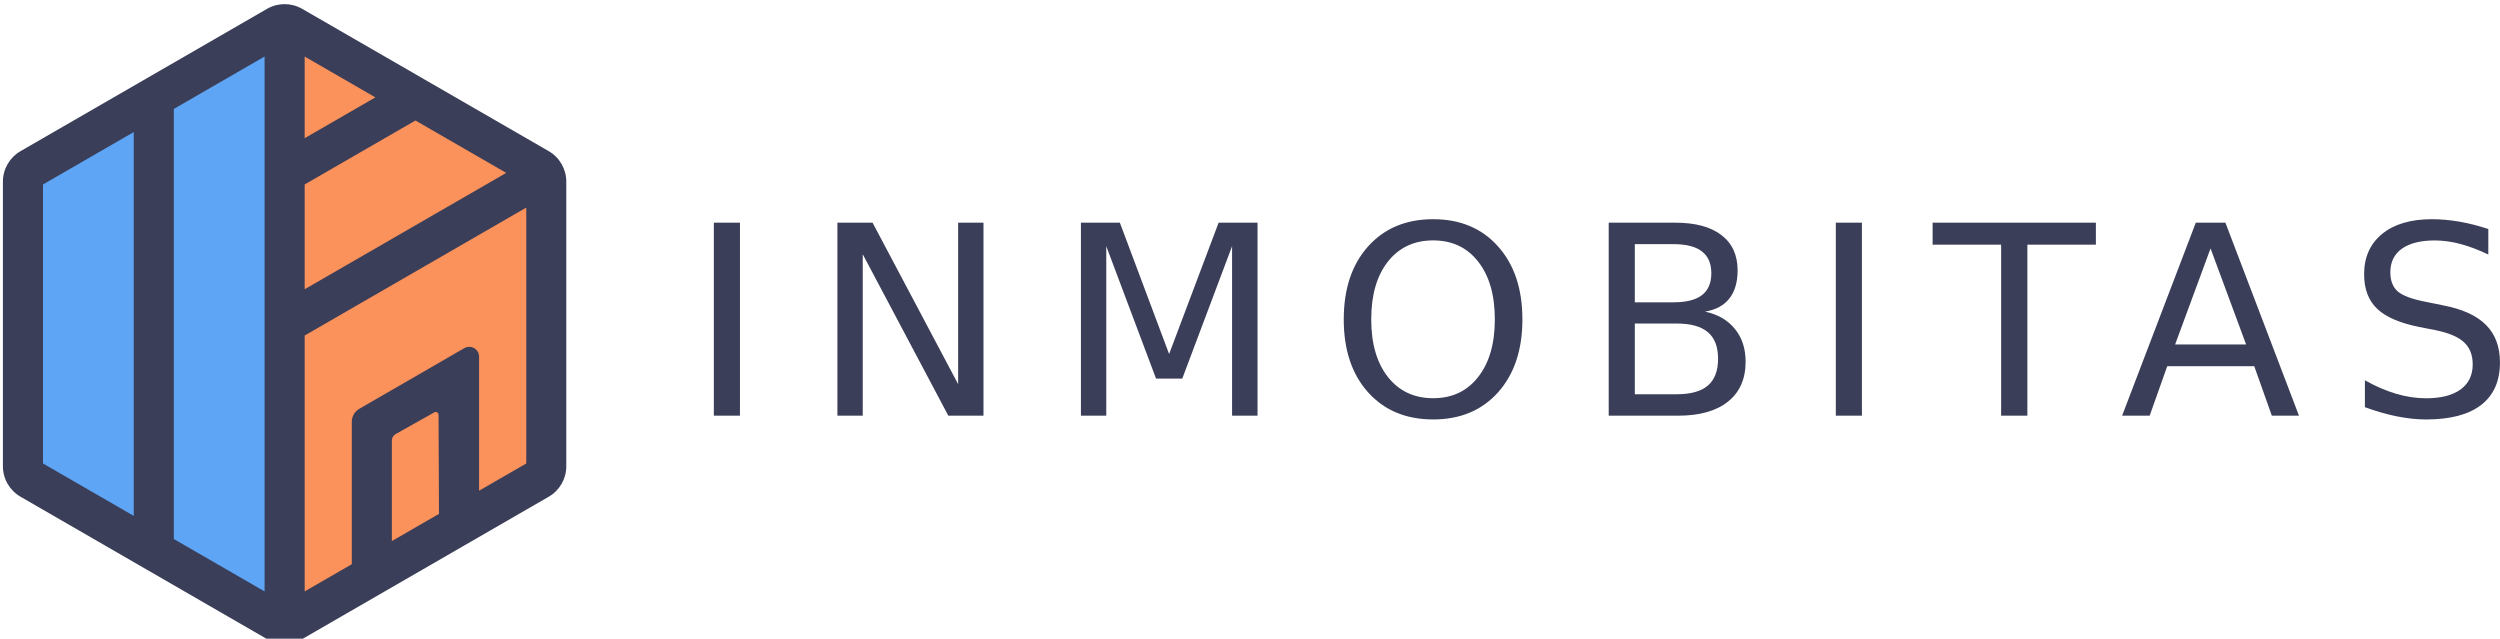 <?xml version="1.0" encoding="UTF-8" standalone="no"?>
<!-- Created with Inkscape (http://www.inkscape.org/) -->

<svg
   width="105.347mm"
   height="26.912mm"
   viewBox="0 0 105.347 26.912"
   version="1.1"
   id="svg5"
   inkscape:version="1.1.2 (0a00cf5339, 2022-02-04)"
   sodipodi:docname="inmobitas-logotype.svg"
   xmlns:inkscape="http://www.inkscape.org/namespaces/inkscape"
   xmlns:sodipodi="http://sodipodi.sourceforge.net/DTD/sodipodi-0.dtd"
   xmlns="http://www.w3.org/2000/svg"
   xmlns:svg="http://www.w3.org/2000/svg">
  <sodipodi:namedview
     id="namedview7"
     pagecolor="#ffffff"
     bordercolor="#999999"
     borderopacity="1"
     inkscape:pageshadow="0"
     inkscape:pageopacity="0"
     inkscape:pagecheckerboard="0"
     inkscape:document-units="mm"
     showgrid="false"
     inkscape:zoom="0.81134749"
     inkscape:cx="438.77624"
     inkscape:cy="-35.743008"
     inkscape:current-layer="layer1"
     fit-margin-top="0"
     fit-margin-left="0"
     fit-margin-right="0"
     fit-margin-bottom="0" />
  <defs
     id="defs2" />
  <g
     inkscape:label="Layer 1"
     inkscape:groupmode="layer"
     id="layer1"
     transform="translate(-77.914,-110.814)">
    <path
       style="display:inline;fill:#5da4f5;fill-opacity:0.992;stroke:none;stroke-width:0.265px;stroke-linecap:butt;stroke-linejoin:miter;stroke-opacity:1"
       d="m 89.559,111.863 0.132,24.739 -11.113,-5.953 v -12.965 z"
       id="path7817"
       inkscape:connector-curvature="0" />
    <path
       inkscape:connector-curvature="0"
       id="path7819"
       d="m 89.956,136.601 -0.132,-24.739 11.113,5.953 v 12.965 z"
       style="display:inline;fill:#fb915b;fill-opacity:1;stroke:none;stroke-width:0.265px;stroke-linecap:butt;stroke-linejoin:miter;stroke-opacity:1" />
    <path
       id="path7779"
       style="color:#000000;font-style:normal;font-variant:normal;font-weight:normal;font-stretch:normal;font-size:medium;line-height:normal;font-family:sans-serif;font-variant-ligatures:normal;font-variant-position:normal;font-variant-caps:normal;font-variant-numeric:normal;font-variant-alternates:normal;font-feature-settings:normal;text-indent:0;text-align:start;text-decoration:none;text-decoration-line:none;text-decoration-style:solid;text-decoration-color:#000000;letter-spacing:normal;word-spacing:normal;text-transform:none;writing-mode:lr-tb;direction:ltr;text-orientation:mixed;dominant-baseline:auto;baseline-shift:baseline;text-anchor:start;white-space:normal;shape-padding:0;clip-rule:nonzero;display:inline;overflow:visible;visibility:visible;isolation:auto;mix-blend-mode:normal;color-interpolation:sRGB;color-interpolation-filters:linearRGB;solid-color:#000000;solid-opacity:1;vector-effect:none;fill:#3a3e58;fill-opacity:1;fill-rule:nonzero;stroke:none;stroke-width:6.369;stroke-linecap:butt;stroke-linejoin:miter;stroke-miterlimit:4;stroke-dasharray:none;stroke-dashoffset:0;stroke-opacity:1;color-rendering:auto;image-rendering:auto;shape-rendering:auto;text-rendering:auto;enable-background:accumulate"
       d="m 339.271,418.824 c -0.963,0 -1.925,0.248 -2.785,0.744 l -39.213,22.639 c -1.72,0.993 -2.795,2.846 -2.795,4.832 v 45.287 c 0,1.986 1.075,3.829 2.795,4.822 l 39.213,22.646 c 1.72,0.993 3.852,0.993 5.572,0 l 39.221,-22.646 c 1.72,-0.993 2.785,-2.836 2.785,-4.822 v -45.287 c 0,-1.986 -1.065,-3.839 -2.785,-4.832 l -39.221,-22.639 c -0.86,-0.497 -1.824,-0.744 -2.787,-0.744 z m -3.182,8.33 v 16.666 68.391 l -14.432,-8.332 v -68.393 z m 6.373,0.004 11.244,6.492 -11.244,6.49 z m 17.615,10.168 14.436,8.334 -32.051,18.5 v -16.662 z m -44.795,1.84 v 61.033 l -14.43,-8.332 v -44.369 z m 62.416,12.008 v 40.693 l -7.502,4.33 v -21.316 c 0,-0.904 -0.734,-1.552 -1.541,-1.566 -0.269,-0.004 -0.546,0.06 -0.807,0.211 l -16.699,9.645 c -0.739,0.426 -1.193,1.215 -1.193,2.068 v 22.643 l -7.494,4.326 v -40.691 z m -14.387,32.498 c 0.23,0.004 0.44,0.192 0.441,0.449 l 0.068,15.756 -7.494,4.326 v -15.979 c 0,-0.426 0.228,-0.82 0.598,-1.033 l 6.156,-3.461 c 0.075,-0.045 0.154,-0.06 0.23,-0.059 z"
       transform="scale(0.265)" />
    <path
       id="path90"
       style="font-size:11.156px;line-height:1.25;font-family:Governor;-inkscape-font-specification:Governor;text-align:center;letter-spacing:1.917px;word-spacing:0px;text-anchor:middle;fill:#3a3e58;stroke-width:0.195"
       d="m 138.307,120.051 c -1.144,0 -2.059,0.383 -2.745,1.149 -0.683,0.763 -1.024,1.787 -1.024,3.073 0,1.286 0.342,2.31 1.024,3.072 0.686,0.763 1.601,1.144 2.745,1.144 1.14,0 2.052,-0.381 2.735,-1.144 0.683,-0.766 1.024,-1.79 1.024,-3.072 0,-1.286 -0.342,-2.31 -1.024,-3.073 -0.683,-0.766 -1.594,-1.149 -2.735,-1.149 z m 42.083,0 c -0.89,0 -1.589,0.207 -2.097,0.621 -0.505,0.414 -0.758,0.981 -0.758,1.7 0,0.621 0.184,1.106 0.55,1.454 0.367,0.349 0.961,0.604 1.781,0.768 l 0.67,0.131 c 0.559,0.113 0.961,0.282 1.204,0.507 0.247,0.225 0.371,0.537 0.371,0.937 0,0.458 -0.171,0.81 -0.512,1.057 -0.341,0.247 -0.826,0.371 -1.454,0.371 -0.414,0 -0.835,-0.064 -1.264,-0.191 -0.429,-0.127 -0.866,-0.316 -1.313,-0.567 v 1.133 c 0.465,0.171 0.913,0.299 1.345,0.387 0.436,0.087 0.847,0.131 1.231,0.131 1.02,0 1.794,-0.203 2.32,-0.61 0.53,-0.407 0.795,-1.004 0.795,-1.792 0,-0.661 -0.196,-1.188 -0.588,-1.58 -0.389,-0.396 -0.994,-0.672 -1.814,-0.828 l -0.665,-0.136 c -0.603,-0.113 -1.013,-0.26 -1.231,-0.441 -0.214,-0.185 -0.321,-0.457 -0.321,-0.817 0,-0.429 0.162,-0.759 0.485,-0.991 0.327,-0.232 0.79,-0.349 1.389,-0.349 0.345,0 0.703,0.049 1.073,0.147 0.37,0.098 0.764,0.247 1.182,0.446 V 120.465 c -0.414,-0.138 -0.819,-0.241 -1.214,-0.31 -0.396,-0.069 -0.785,-0.104 -1.166,-0.104 z m -72.396,0.147 v 8.133 h 1.101 v -8.133 z m 5.207,0 v 8.133 h 1.068 v -6.804 l 3.606,6.804 h 1.482 v -8.133 h -1.068 v 6.804 l -3.606,-6.804 z m 10.262,0 v 8.133 h 1.068 v -7.142 l 2.097,5.578 h 1.106 l 2.098,-5.578 v 7.142 h 1.073 v -8.133 h -1.64 l -2.086,5.535 -2.075,-5.535 z m 22.24,0 v 8.133 h 2.92 c 0.911,0 1.615,-0.198 2.108,-0.594 0.494,-0.396 0.741,-0.957 0.741,-1.684 0,-0.552 -0.151,-1.011 -0.452,-1.378 -0.298,-0.37 -0.717,-0.614 -1.258,-0.73 0.45,-0.073 0.792,-0.256 1.024,-0.55 0.232,-0.294 0.349,-0.69 0.349,-1.187 0,-0.643 -0.227,-1.139 -0.681,-1.487 -0.454,-0.349 -1.101,-0.523 -1.939,-0.523 z m 9.57,0 v 8.133 h 1.1 v -8.133 z m 4.079,0 v 0.926 h 2.887 v 7.207 h 1.106 v -7.207 h 2.887 v -0.926 z m 11.09,0 -3.105,8.133 h 1.161 l 0.741,-2.087 h 3.666 l 0.741,2.087 h 1.144 l -3.1,-8.133 z m -32.137,0.746 c 0.799,0 1.431,0.298 1.896,0.893 0.468,0.596 0.703,1.407 0.703,2.435 0,1.024 -0.234,1.834 -0.703,2.429 -0.465,0.596 -1.097,0.893 -1.896,0.893 -0.799,0 -1.434,-0.298 -1.906,-0.893 -0.468,-0.596 -0.703,-1.405 -0.703,-2.429 0,-1.028 0.234,-1.839 0.703,-2.435 0.472,-0.596 1.107,-0.893 1.906,-0.893 z m 8.498,0.158 h 1.628 c 0.537,0 0.937,0.102 1.198,0.305 0.265,0.203 0.398,0.51 0.398,0.92 0,0.414 -0.133,0.723 -0.398,0.926 -0.261,0.2 -0.661,0.3 -1.198,0.3 h -1.628 z m 24.261,0.18 1.498,4.047 h -2.991 z m -24.261,3.165 h 1.765 c 0.592,0 1.029,0.122 1.313,0.365 0.287,0.24 0.43,0.614 0.43,1.122 0,0.505 -0.144,0.881 -0.43,1.128 -0.283,0.243 -0.721,0.365 -1.313,0.365 h -1.765 z" />
  </g>
</svg>
